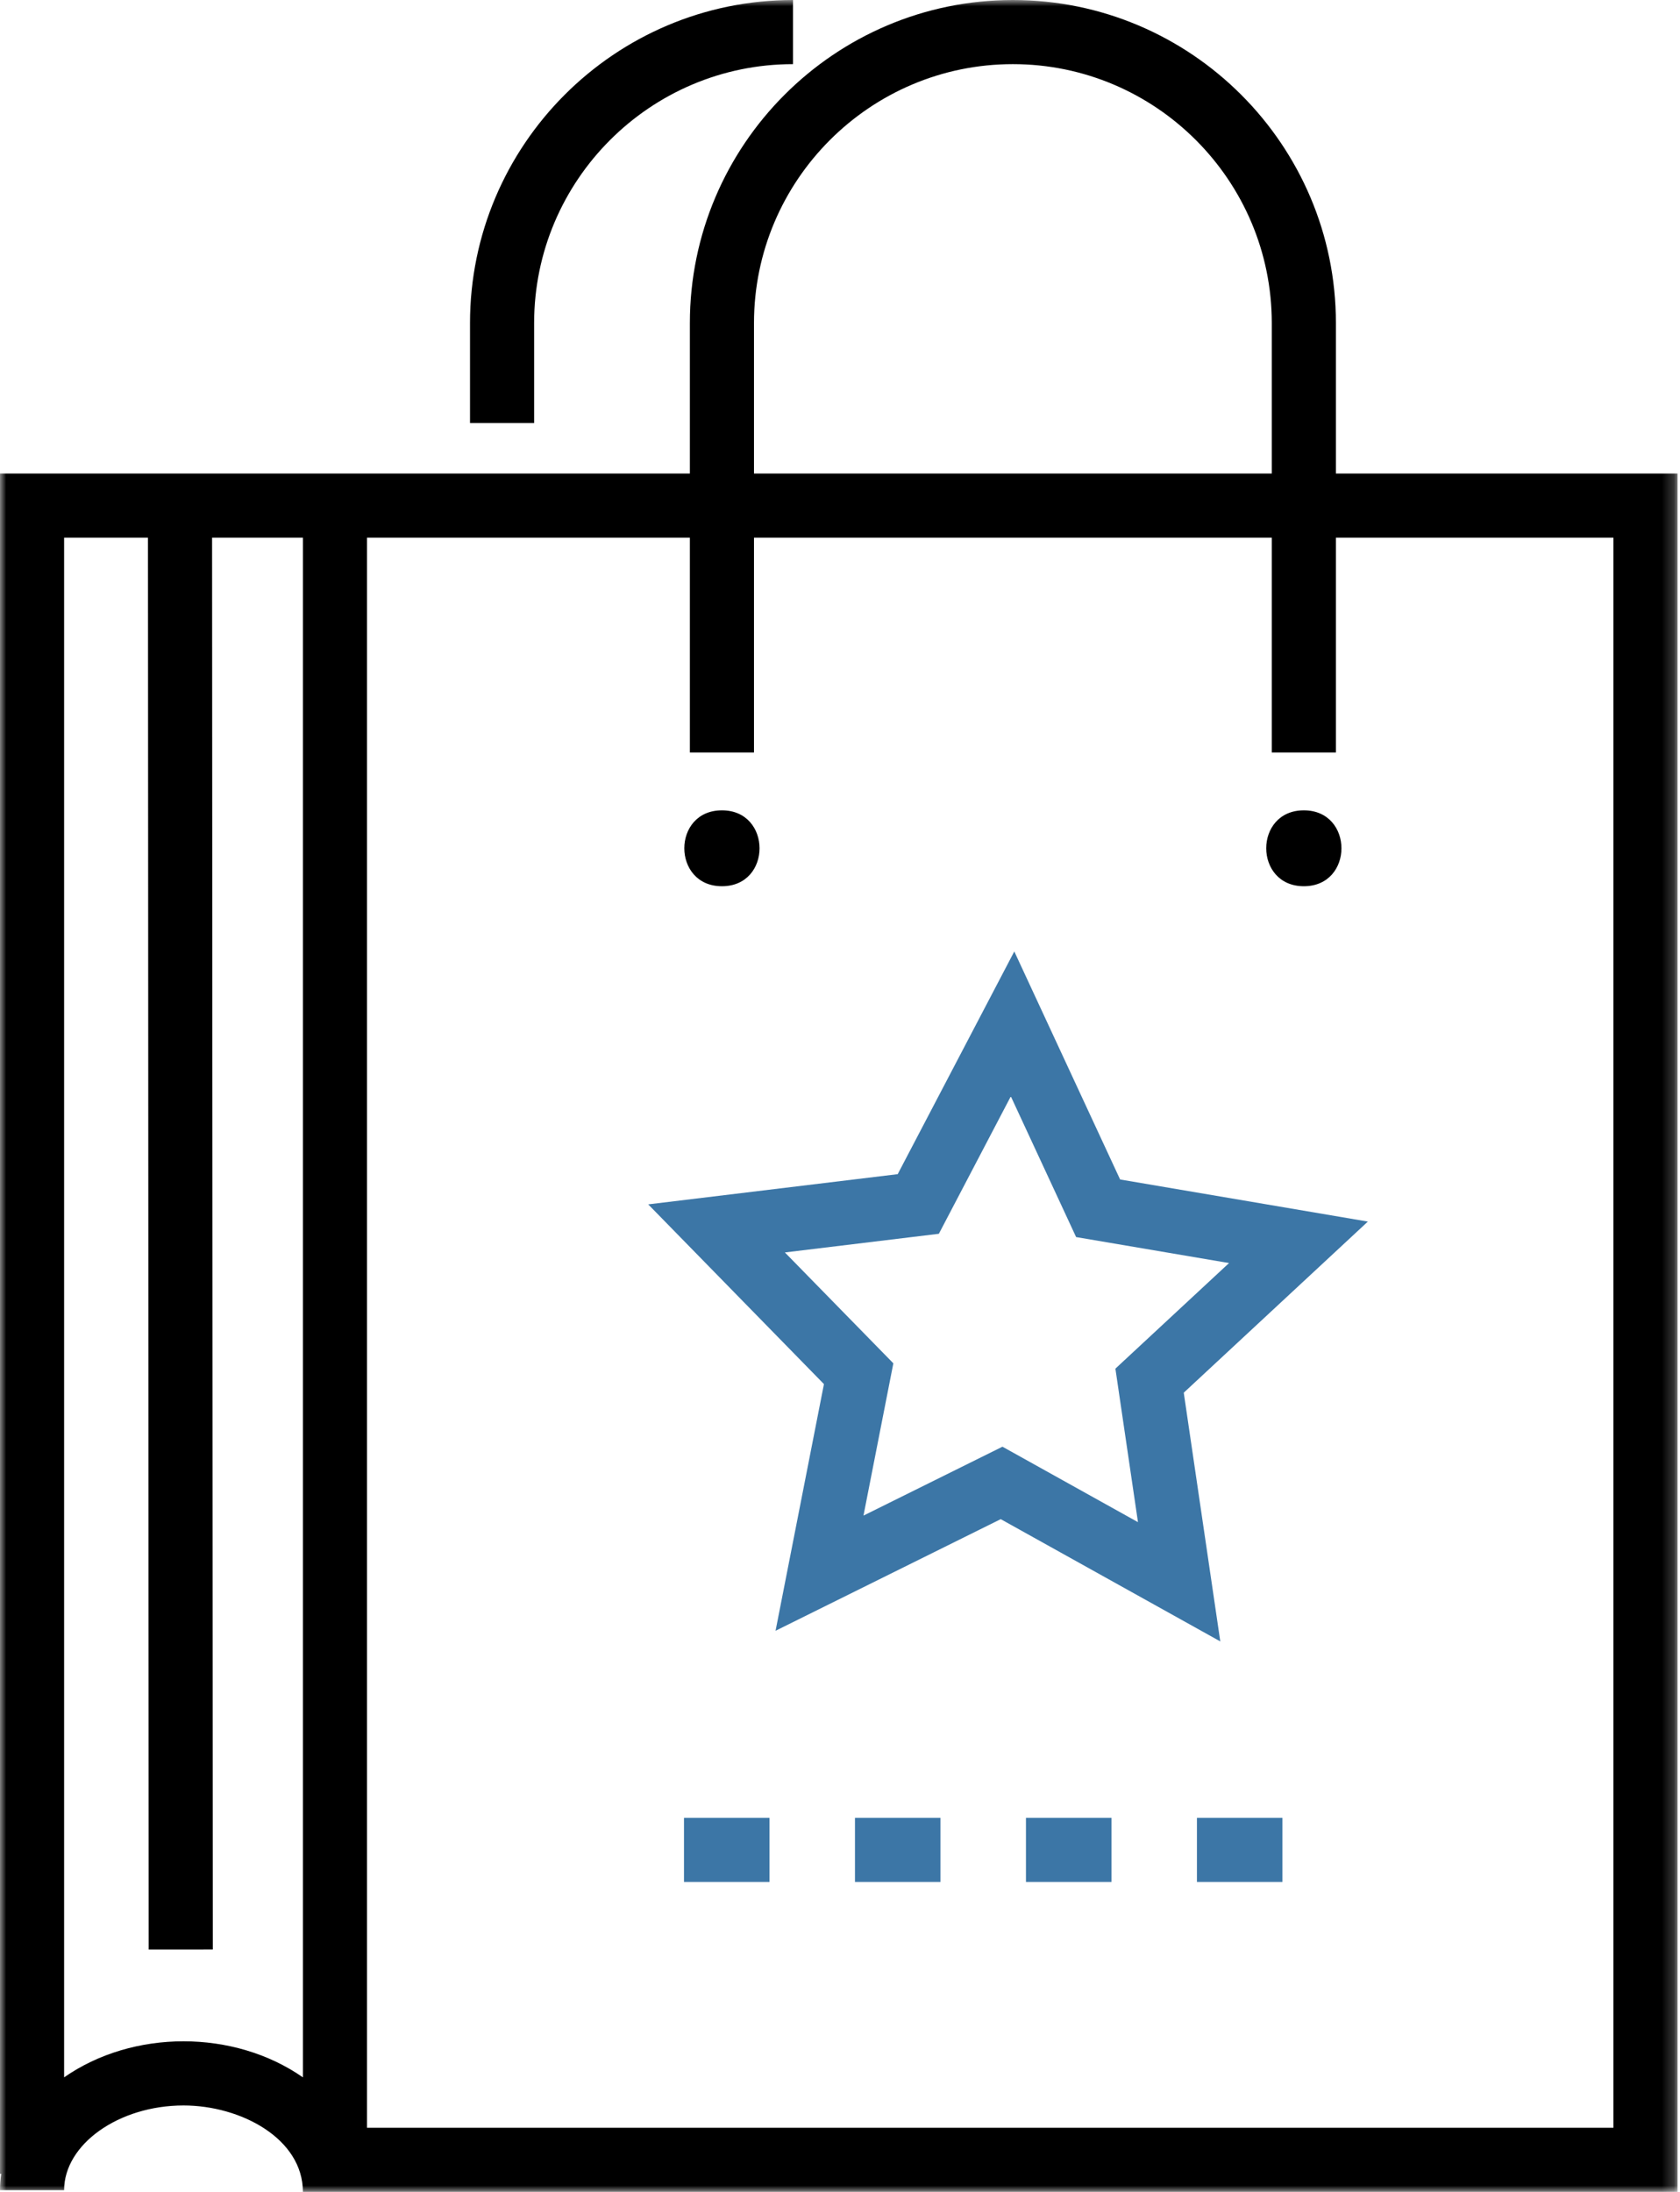 <?xml version="1.0" encoding="UTF-8"?>
<svg width="138px" height="180px" viewBox="0 0 138 180" version="1.1" xmlns="http://www.w3.org/2000/svg" xmlns:xlink="http://www.w3.org/1999/xlink">
    <!-- Generator: Sketch 55.2 (78181) - https://sketchapp.com -->
    <title>Group 11</title>
    <desc>Created with Sketch.</desc>
    <defs>
        <polygon id="path-1" points="0 0 137.796 0 137.796 180 0 180"></polygon>
        <polygon id="path-3" points="0 180 137.796 180 137.796 0 0 0"></polygon>
    </defs>
    <g id="Page-1" stroke="none" stroke-width="1" fill="none" fill-rule="evenodd">
        <g id="Shop-page" transform="translate(-290, -678)">
            <g id="Group-11" transform="translate(290, 678)">
                <g id="Group-3">
                    <mask id="mask-2" fill="white">
                        <use xlink:href="#path-1"></use>
                    </mask>
                    <g id="Clip-2"></g>
                    <path d="M107.101,66.545 C111.218,66.545 111.222,72.777 107.101,72.777 C102.985,72.777 102.978,66.545 107.101,66.545 L107.101,66.545 Z M59.302,66.545 C63.418,66.545 63.424,72.777 59.302,72.777 C55.184,72.777 55.179,66.545 59.302,66.545 L59.302,66.545 Z M43.875,34.74 L38.608,34.74 L38.608,26.533 C38.608,11.903 50.511,-0 65.141,-0 L65.141,5.267 C53.415,5.267 43.875,14.805 43.875,26.533 L43.875,34.74 Z M132.53,174.733 L30.148,174.733 L30.148,44.152 L56.668,44.152 L56.668,61.794 L61.935,61.794 L61.935,44.152 L104.468,44.152 L104.468,61.794 L109.735,61.794 L109.735,44.152 L132.53,44.152 L132.53,174.733 Z M5.266,170.593 L5.266,44.152 L12.154,44.152 L12.215,160.1 L17.482,160.096 L17.421,44.152 L24.881,44.152 L24.881,170.593 C19.219,166.645 10.928,166.645 5.266,170.593 L5.266,170.593 Z M61.935,26.533 C61.935,14.805 71.475,5.267 83.2,5.267 C94.928,5.267 104.468,14.805 104.468,26.533 L104.468,38.885 L61.935,38.885 L61.935,26.533 Z M109.735,26.533 C109.735,11.903 97.831,-0 83.2,-0 C68.571,-0 56.668,11.903 56.668,26.533 L56.668,38.885 L-0,38.885 L-0,178.517 L0.097,178.517 C0.037,178.959 -0,179.407 -0,179.861 L5.266,179.861 C5.266,176.087 9.757,172.901 15.074,172.901 C19.779,172.901 24.881,175.618 24.881,180 L137.797,180 L137.797,38.885 L109.735,38.885 L109.735,26.533 Z" id="Fill-1" fill="#000000" mask="url(#mask-2)"></path>
                </g>
                <path d="M82.344,118.803 L70.929,124.461 L73.382,111.957 L64.473,102.851 L77.121,101.318 L83.032,90.033 L88.395,101.589 L100.957,103.722 L91.622,112.393 L93.476,125 L82.344,118.803 Z M112.36,100.316 L92.009,96.859 L83.317,78.133 L73.74,96.422 L53.246,98.903 L67.681,113.662 L63.707,133.918 L82.202,124.753 L100.238,134.793 L97.237,114.368 L112.36,100.316 Z" id="Fill-4" fill="#3C76A6"></path>
                <mask id="mask-4" fill="white">
                    <use xlink:href="#path-3"></use>
                </mask>
                <g id="Clip-7"></g>
                <polygon id="Fill-6" fill="#3C76A6" mask="url(#mask-4)" points="70.23 154.545 77.252 154.545 77.252 149.279 70.23 149.279"></polygon>
                <polygon id="Fill-8" fill="#3C76A6" mask="url(#mask-4)" points="98.32 154.545 105.342 154.545 105.342 149.279 98.32 149.279"></polygon>
                <polygon id="Fill-9" fill="#3C76A6" mask="url(#mask-4)" points="84.275 154.545 91.298 154.545 91.298 149.279 84.275 149.279"></polygon>
                <polygon id="Fill-10" fill="#3C76A6" mask="url(#mask-4)" points="56.185 154.545 63.208 154.545 63.208 149.279 56.185 149.279"></polygon>
            </g>
        </g>
    </g>
</svg>